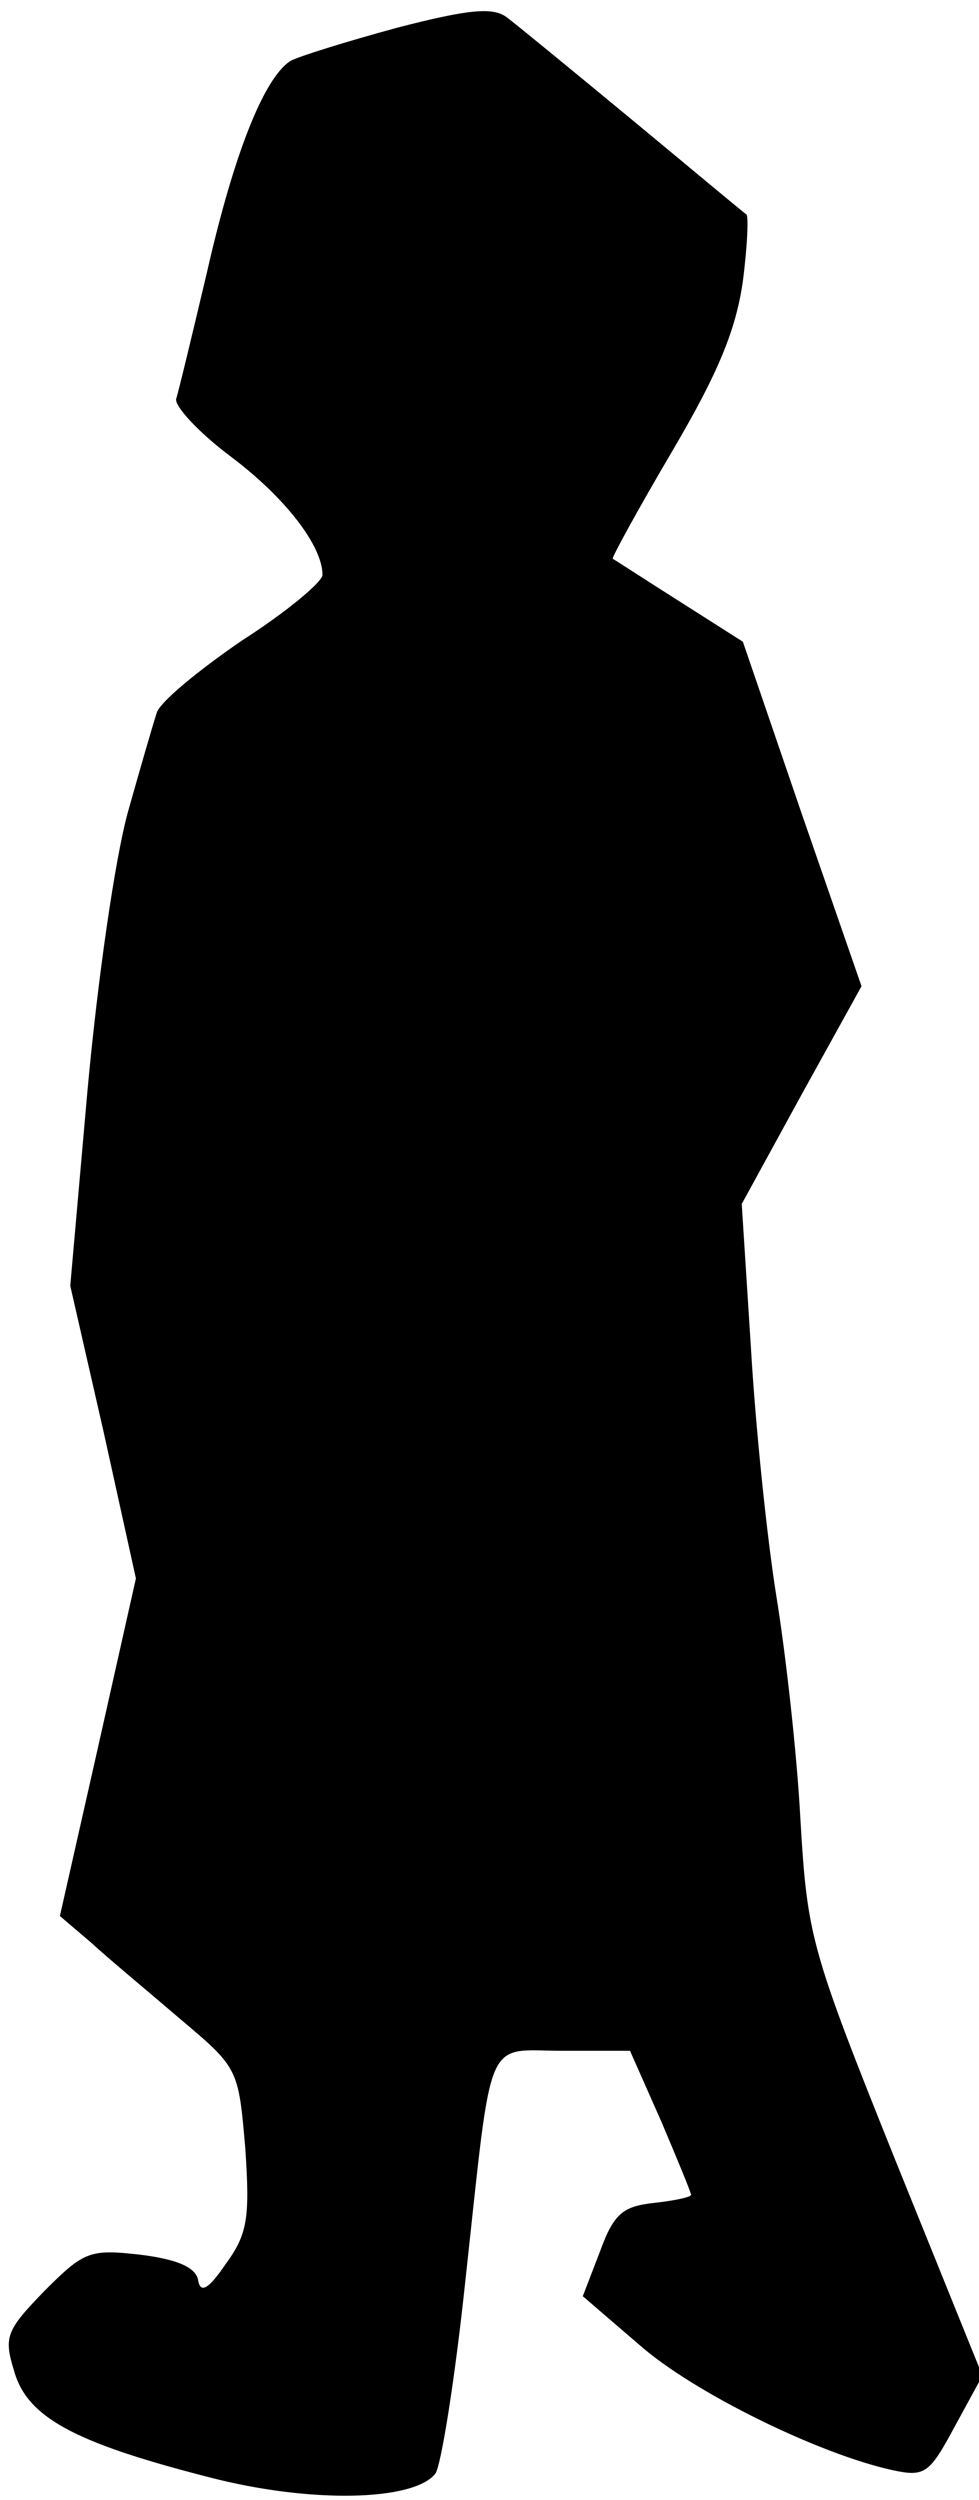 <?xml version="1.0" standalone="no"?>
<!DOCTYPE svg PUBLIC "-//W3C//DTD SVG 20010904//EN"
 "http://www.w3.org/TR/2001/REC-SVG-20010904/DTD/svg10.dtd">
<svg version="1.0" xmlns="http://www.w3.org/2000/svg"
 width="85pt" height="217pt" viewBox="0 0 85 217"
 preserveAspectRatio="xMidYMid meet">
<g transform="translate(0,217) scale(0.1,-0.1)"
fill="#000000" stroke="none">
<path fill="#000000" stroke="none" d="M345 2146 c-44 -12 -86 -25 -93 -29
-23 -15 -49 -81 -72 -182 -13 -55 -25 -105 -27 -111 -2 -6 19 -29 47 -50 48
-36 80 -78 80 -103 0 -6 -31 -32 -70 -57 -38 -26 -72 -54 -74 -63 -3 -9 -14
-47 -25 -86 -11 -40 -26 -143 -35 -241 l-15 -170 29 -127 28 -127 -33 -147
-33 -146 27 -23 c14 -13 49 -42 77 -66 51 -43 51 -43 57 -113 4 -60 2 -74 -17
-100 -15 -22 -22 -26 -24 -14 -2 11 -18 18 -50 22 -44 5 -49 3 -83 -31 -33
-34 -36 -40 -27 -69 11 -41 52 -63 169 -93 88 -23 178 -21 197 3 5 7 17 82 26
167 24 219 16 200 85 200 l58 0 27 -61 c14 -33 26 -62 26 -64 0 -2 -14 -5 -32
-7 -27 -3 -35 -9 -47 -42 l-15 -39 50 -43 c47 -41 155 -94 219 -108 28 -6 32
-3 54 38 l24 44 -76 188 c-73 182 -76 193 -82 294 -3 58 -13 146 -21 195 -8
50 -18 146 -22 215 l-8 125 52 95 52 94 -52 150 -51 149 -55 35 c-30 19 -56
36 -58 37 -1 1 22 43 52 94 40 68 55 105 61 147 4 31 5 57 3 58 -2 1 -46 38
-98 81 -52 43 -102 84 -110 90 -12 9 -33 7 -95 -9z"/>
</g>
</svg>
